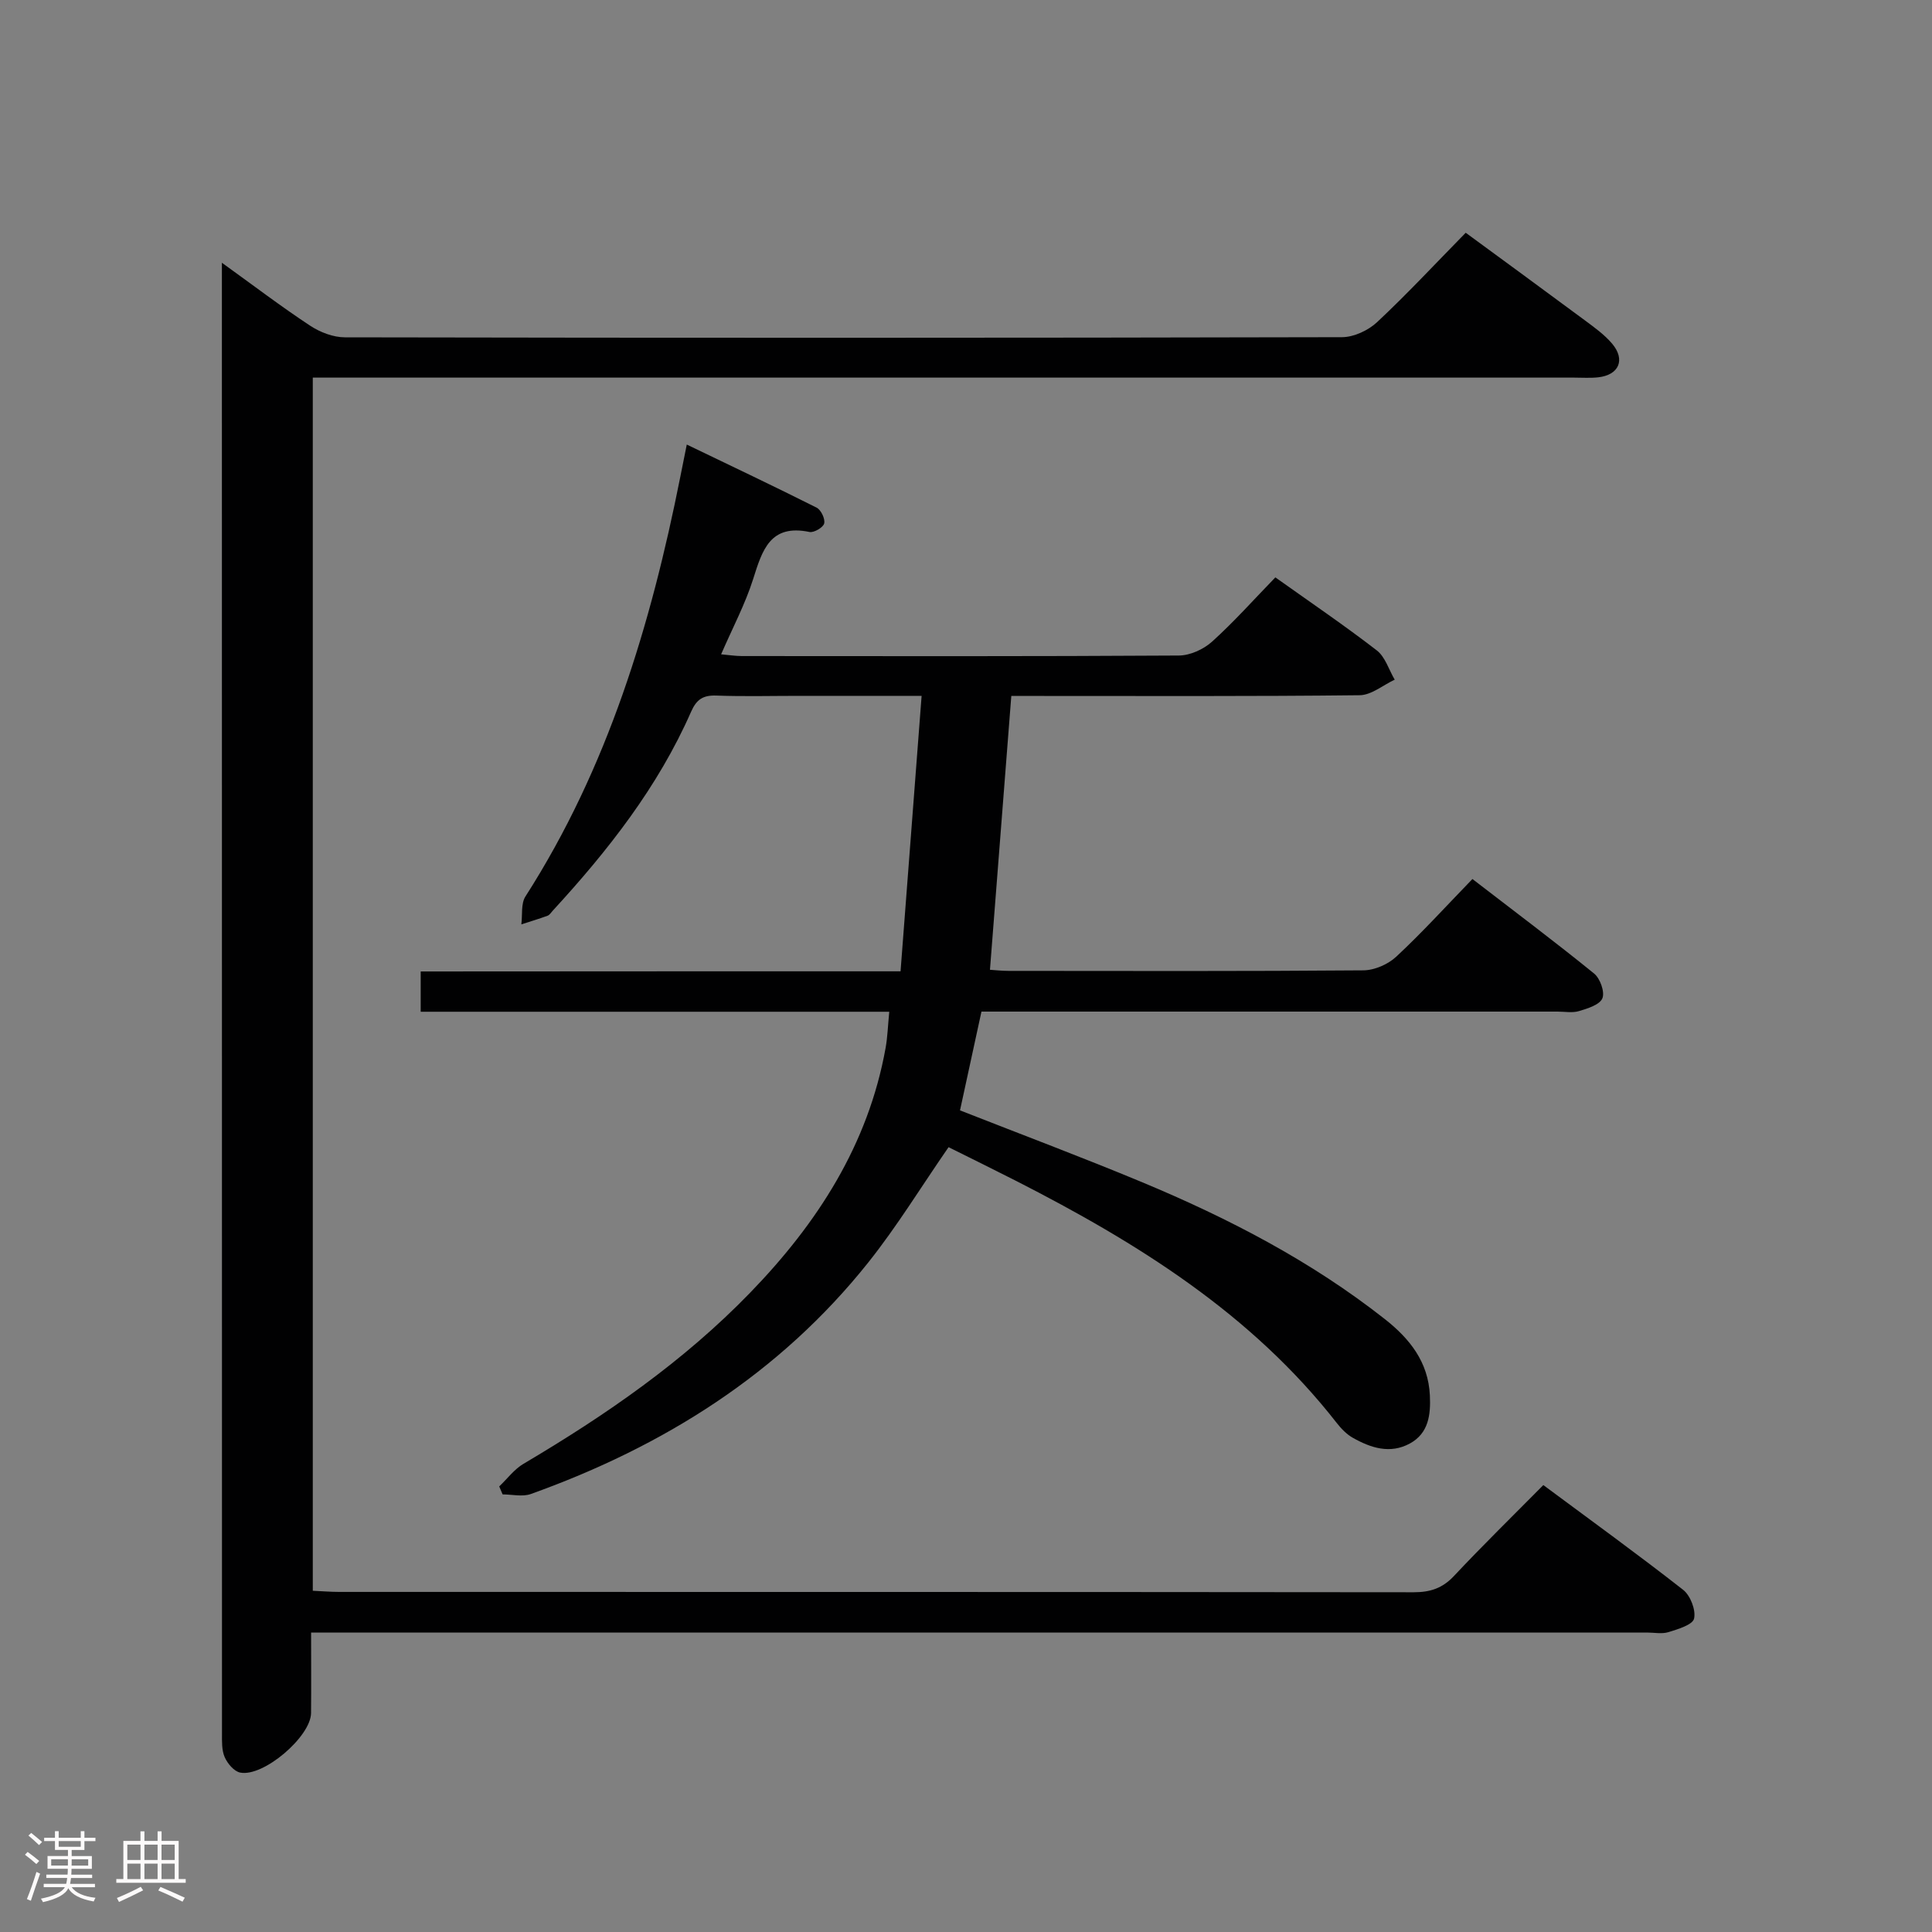 <svg enable-background="new 0 0 400 400" viewBox="0 0 400 400" xmlns="http://www.w3.org/2000/svg"><rect x="0" y="0" width="400" height="400" fill="#808080" stroke="none"/><path d="m5.17 384 .55-.58c.85.61 1.65 1.24 2.4 1.87l-.59.64c-.83-.73-1.62-1.38-2.36-1.93m1.22 9.53-.82-.34c.71-1.76 1.37-3.64 1.98-5.63.24.13.5.25.76.36-.6 1.67-1.24 3.54-1.92 5.61m-.5-13.5.57-.54c.56.44 1.31 1.06 2.26 1.87l-.64.64c-.68-.66-1.41-1.32-2.19-1.97m3.25.46h2.24v-1.36h.77v1.36h4.57v-1.36h.76v1.36h2.28v.69h-2.28v1.84h-2.64v1.26h4.18v2.64h-4.21c0 .45-.02.86-.05 1.21h4.32v.69h-4.38c-.04.34-.1.75-.19 1.22h5.15v.69h-4.82c.87 1.19 2.51 1.92 4.93 2.19-.17.31-.3.57-.37.76-2.77-.49-4.52-1.41-5.26-2.76-.56 1.26-2.3 2.23-5.24 2.9-.12-.24-.26-.48-.43-.72 2.73-.55 4.38-1.34 4.96-2.38h-4.38v-.69h4.65c.1-.38.17-.79.21-1.22h-4.32v-.69h4.4c.03-.34.05-.75.05-1.21h-4.2v-2.64h4.23v-1.26h-2.69v-1.84h-2.24zm1.46 4.46v1.29h3.45c.01-.4.02-.57.01-.53v-.32-.45h-3.46zm1.55-2.59h4.57v-1.19h-4.57zm6.11 2.59h-3.42v.77c-.02.19-.01.37-.02.53h3.44z" fill="#fcfafa"/><path d="m32.63 379.16h.82v1.98h3.54v7.89h1.46v.78h-14.37v-.78h1.46v-7.89h3.54v-1.98h.82v1.98h2.73zm-3.49 11.48.5.73c-1.61.82-3.28 1.63-5 2.41-.13-.27-.28-.55-.44-.82 1.75-.72 3.4-1.49 4.94-2.32m-2.78-5.55h2.73v-3.18h-2.73zm0 3.95h2.73v-3.2h-2.73zm3.54-3.95h2.73v-3.18h-2.73zm0 3.95h2.73v-3.2h-2.73zm7.89 4.68c-1.84-.92-3.51-1.7-5.02-2.32l.45-.73c1.89.8 3.57 1.55 5.04 2.23zm-1.62-11.81h-2.73v3.18h2.73zm-2.73 7.13h2.73v-3.2h-2.73z" fill="#fcfafa"/><g fill="#010102"><path d="m64.41 338c0 6.05.04 11.36-.01 16.67-.05 4.89-9.89 13.31-14.69 12.32-1.26-.26-2.61-1.87-3.19-3.19-.63-1.44-.56-3.24-.56-4.89-.02-99.81-.02-199.62-.02-299.43 0-1.32 0-2.63 0-5.08 6.53 4.7 12.26 9.07 18.27 13.03 2.06 1.36 4.78 2.41 7.2 2.41 68.82.13 137.63.13 206.45-.03 2.45-.01 5.42-1.4 7.25-3.11 6.19-5.79 11.98-12.02 18.35-18.51 8.42 6.18 16.56 12.12 24.65 18.12 1.99 1.48 4.08 2.97 5.66 4.84 2.81 3.33 1.42 6.49-2.88 6.97-1.65.18-3.33.06-5 .06-84.81 0-169.63 0-254.44 0-2.13 0-4.25 0-6.69 0v251.17c1.94.09 3.71.24 5.49.24 74.15.01 148.3-.01 222.45.07 3.42 0 5.95-.83 8.33-3.37 5.92-6.31 12.11-12.36 18.5-18.82 9.86 7.32 19.55 14.33 28.95 21.69 1.5 1.18 2.66 4.18 2.26 5.95-.29 1.29-3.33 2.19-5.28 2.8-1.37.43-2.97.09-4.47.09-89.98 0-179.96 0-269.94 0-2 0-3.99 0-6.64 0z"/><path d="m186.45 201.1c1.46-19.06 2.88-37.69 4.36-57.03-9.29 0-17.4 0-25.5 0-5.67 0-11.34.15-17-.06-2.74-.1-4.1.79-5.22 3.33-6.85 15.59-17.22 28.78-28.65 41.21-.34.37-.64.88-1.07 1.04-1.79.66-3.61 1.2-5.43 1.79.25-1.95-.11-4.29.85-5.78 17.06-26.63 25.96-56.23 32.06-86.88.39-1.94.78-3.88 1.34-6.68 9.19 4.43 18.09 8.64 26.88 13.06.91.46 1.8 2.32 1.57 3.27-.19.82-2.12 1.96-3.04 1.77-8.16-1.7-9.78 3.77-11.67 9.75-1.64 5.18-4.24 10.06-6.63 15.58 1.52.13 2.89.35 4.27.36 30.16.02 60.33.08 90.49-.11 2.33-.01 5.11-1.28 6.87-2.86 4.56-4.11 8.66-8.73 13.12-13.32 7.32 5.21 14.32 9.96 21 15.12 1.75 1.35 2.5 4.01 3.71 6.06-2.42 1.12-4.82 3.19-7.25 3.22-22.16.25-44.33.15-66.49.15-1.81 0-3.62 0-5.64 0-1.48 18.99-2.93 37.64-4.42 56.69.96.06 2.39.23 3.82.23 24.5.02 48.99.09 73.49-.11 2.31-.02 5.11-1.24 6.82-2.84 5.34-4.97 10.26-10.39 15.76-16.07 8.76 6.75 17.1 13 25.19 19.57 1.25 1.01 2.25 3.81 1.72 5.12-.54 1.34-3.03 2.11-4.82 2.65-1.38.42-2.97.11-4.47.11-37.66 0-75.32 0-112.98 0-1.99 0-3.98 0-6.29 0-1.52 6.99-2.99 13.75-4.44 20.45 12.78 5.02 25.35 9.73 37.74 14.89 17.84 7.44 34.94 16.3 50.22 28.33 5.15 4.05 8.99 8.87 9.32 15.78.19 3.99-.24 7.84-4.14 9.97-4.09 2.23-8.1.92-11.83-1.19-1.27-.72-2.38-1.87-3.29-3.03-17.66-22.64-41.31-37.34-66.39-50.14-4.71-2.4-9.46-4.73-14-6.99-5.66 8.18-10.68 16.41-16.64 23.89-18.36 23.04-42.38 38.08-69.85 47.92-1.73.62-3.88.08-5.84.08-.23-.55-.46-1.1-.7-1.65 1.67-1.59 3.11-3.56 5.05-4.7 16.97-10.03 33.11-21.17 46.89-35.4 13.91-14.35 24.46-30.64 28.06-50.72.4-2.25.47-4.57.75-7.46-32.57 0-64.64 0-97.01 0 0-2.98 0-5.4 0-8.34 32.82-.03 65.56-.03 99.35-.03z"/></g></svg>